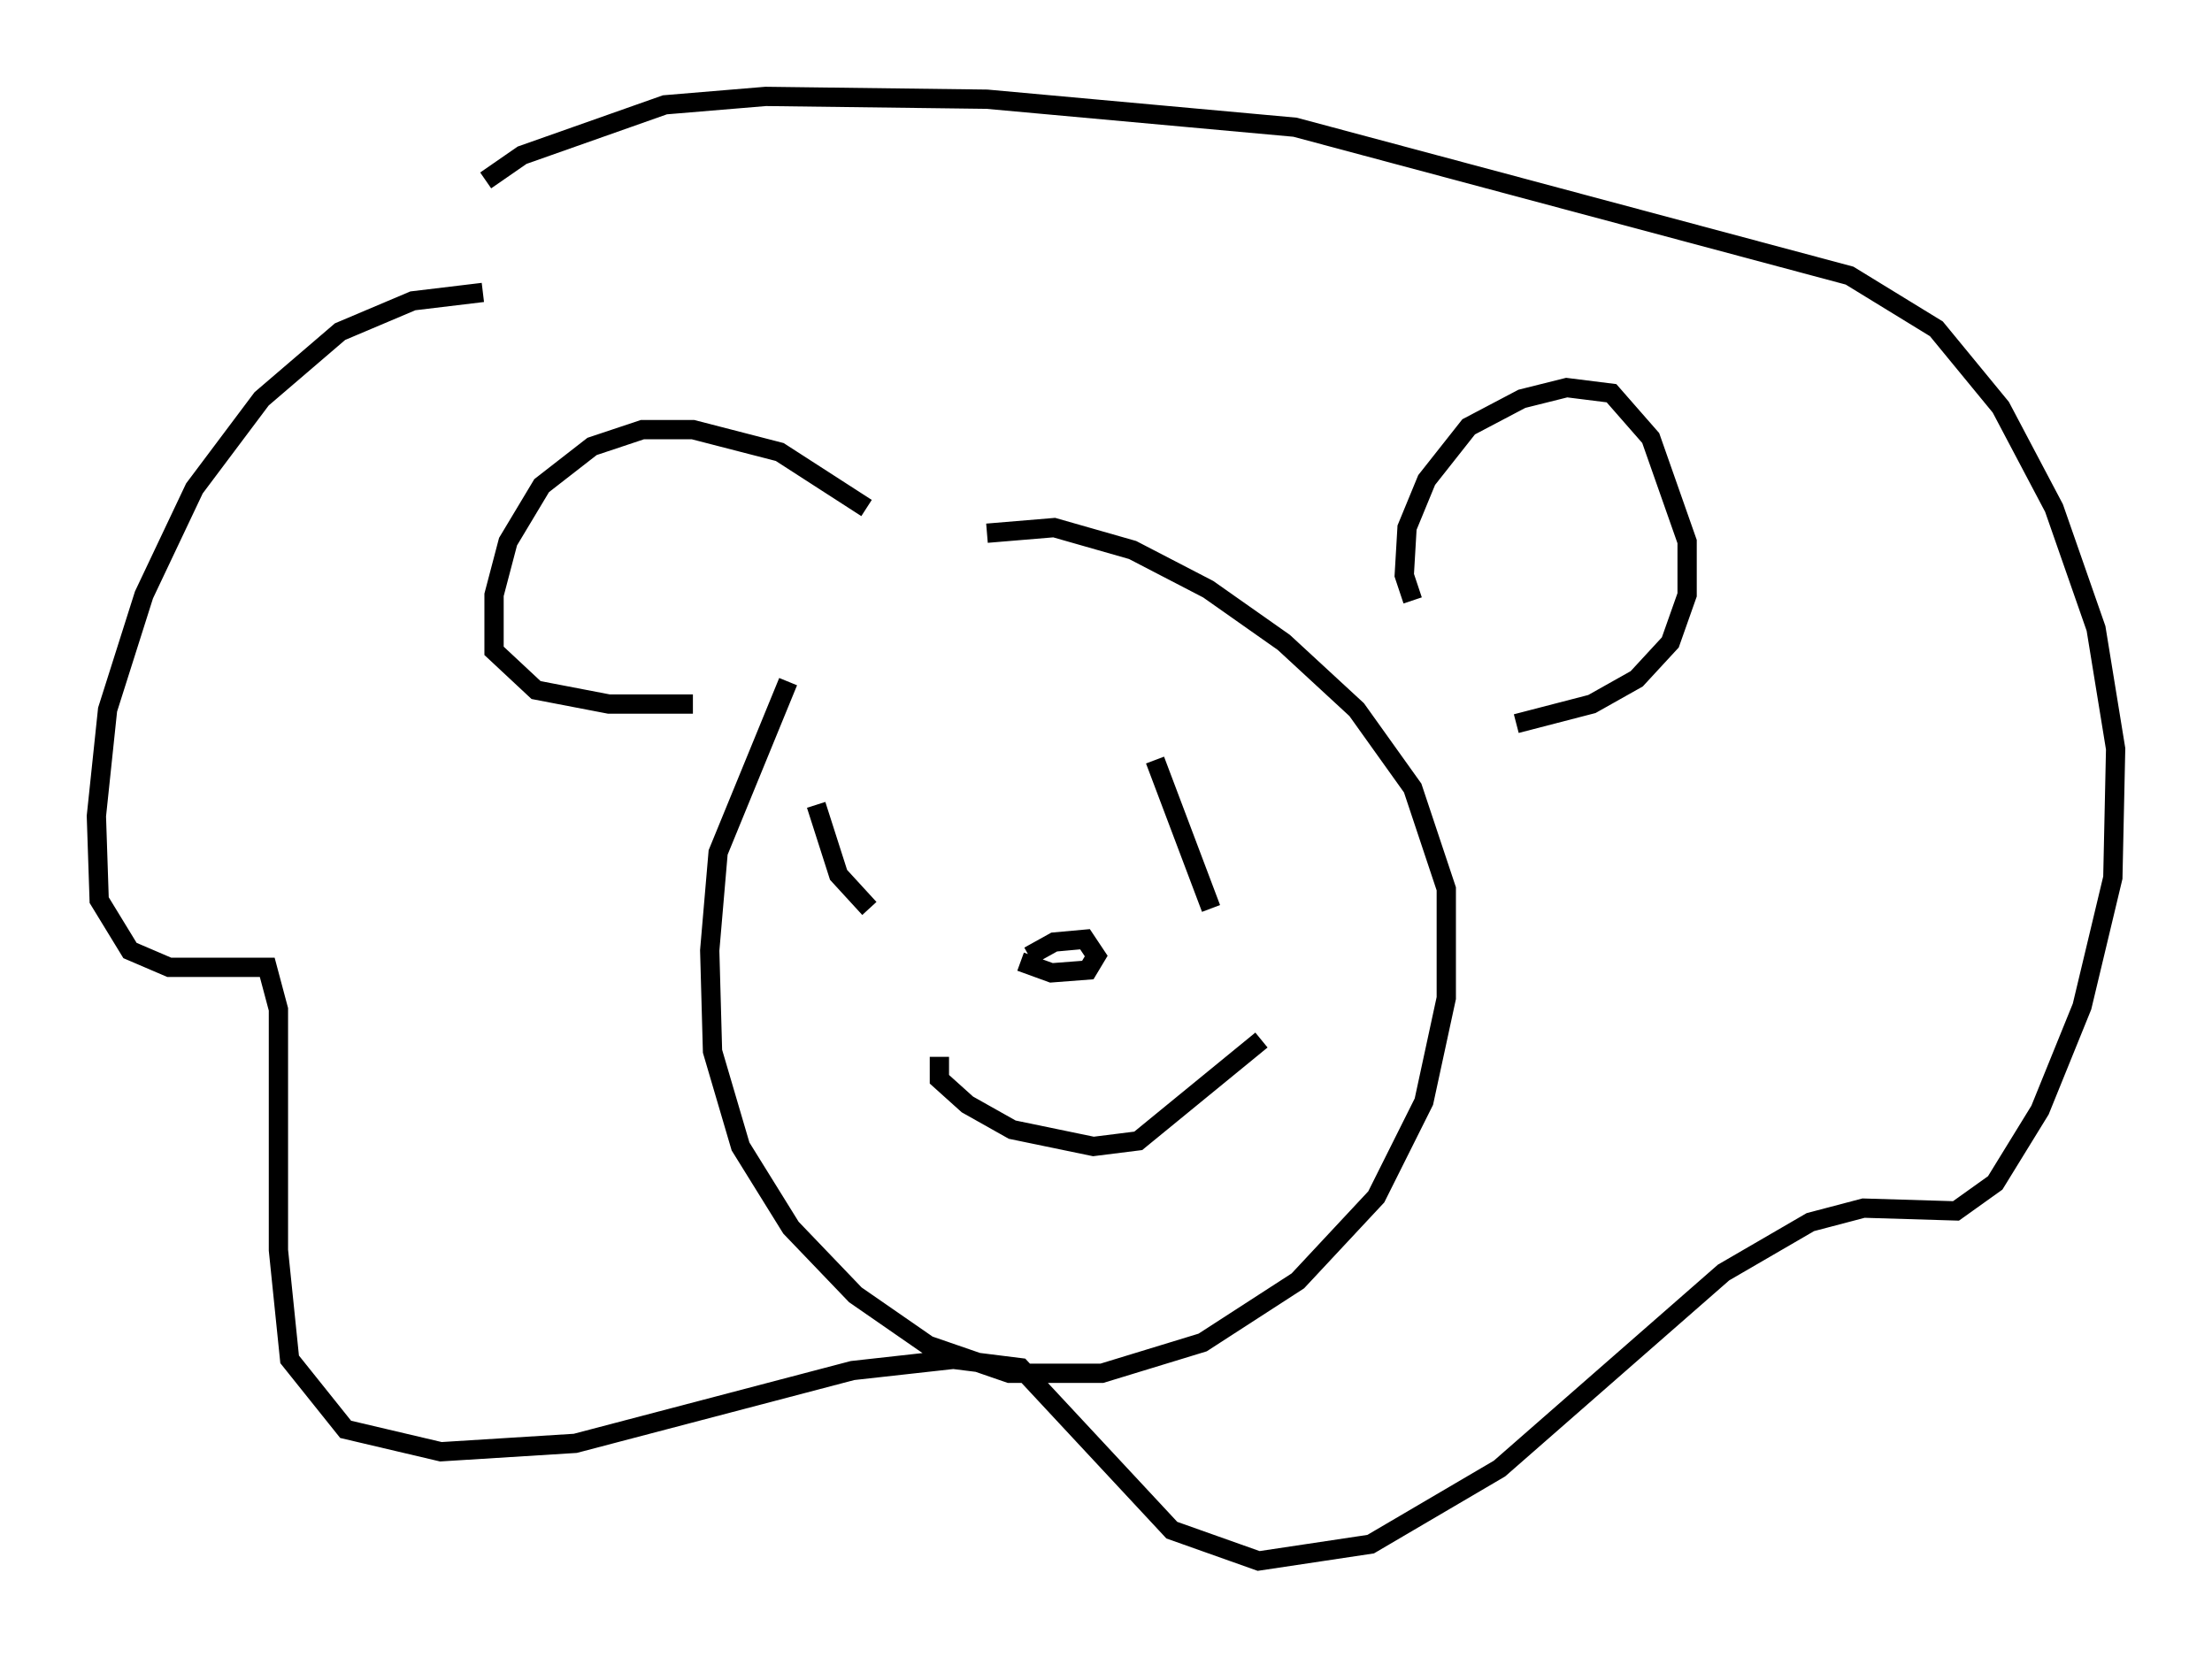 <?xml version="1.0" encoding="utf-8" ?>
<svg baseProfile="full" height="85.966" version="1.1" width="114.726" xmlns="http://www.w3.org/2000/svg" xmlns:ev="http://www.w3.org/2001/xml-events" xmlns:xlink="http://www.w3.org/1999/xlink"><defs /><rect fill="white" height="85.966" width="114.726" x="0" y="0" /><path d="M44.944, 30.274 m-4.067, 5.084 l-3.631, 8.86 -0.436, 5.084 l0.145, 5.229 1.453, 4.939 l2.615, 4.212 3.341, 3.486 l3.777, 2.615 4.212, 1.453 l4.793, 0.0 5.229, -1.598 l4.939, -3.196 4.067, -4.358 l2.469, -4.939 1.162, -5.374 l0.0, -5.665 -1.743, -5.229 l-2.905, -4.067 -3.777, -3.486 l-3.922, -2.76 -3.922, -2.034 l-4.067, -1.162 -3.486, 0.291 m22.078, 3.486 l-0.436, -1.307 0.145, -2.469 l1.017, -2.469 2.179, -2.76 l2.76, -1.453 2.324, -0.581 l2.324, 0.291 2.034, 2.324 l1.888, 5.374 0.0, 2.76 l-0.872, 2.469 -1.743, 1.888 l-2.324, 1.307 -3.922, 1.017 m-33.698, -11.184 l-4.503, -2.905 -4.503, -1.162 l-2.615, 0.0 -2.615, 0.872 l-2.615, 2.034 -1.743, 2.905 l-0.726, 2.76 0.0, 2.905 l2.179, 2.034 3.777, 0.726 l4.358, 0.0 m-10.894, -21.352 l-3.631, 0.436 -3.777, 1.598 l-4.067, 3.486 -3.486, 4.648 l-2.615, 5.52 -1.888, 5.955 l-0.581, 5.52 0.145, 4.358 l1.598, 2.615 2.034, 0.872 l5.084, 0.0 0.581, 2.179 l0.0, 12.492 0.581, 5.665 l2.905, 3.631 4.939, 1.162 l6.972, -0.436 14.38, -3.777 l5.229, -0.581 3.486, 0.436 l7.844, 8.425 4.503, 1.598 l5.81, -0.872 6.682, -3.922 l11.62, -10.168 4.503, -2.615 l2.76, -0.726 4.793, 0.145 l2.034, -1.453 2.324, -3.777 l2.179, -5.374 1.598, -6.682 l0.145, -6.682 -1.017, -6.246 l-2.179, -6.246 -2.76, -5.229 l-3.341, -4.067 -4.503, -2.76 l-28.76, -7.698 -15.978, -1.453 l-11.475, -0.145 -5.229, 0.436 l-7.408, 2.615 -1.888, 1.307 m17.14, 32.391 l1.162, 3.631 1.598, 1.743 m14.816, -7.698 l2.905, 7.698 m-14.089, 7.698 l0.0, 1.162 1.453, 1.307 l2.324, 1.307 4.212, 0.872 l2.324, -0.291 6.391, -5.229 m-12.492, -4.067 l1.598, 0.581 1.888, -0.145 l0.436, -0.726 -0.581, -0.872 l-1.598, 0.145 -1.307, 0.726 " fill="none" stroke="black" stroke-width="1" /></svg>